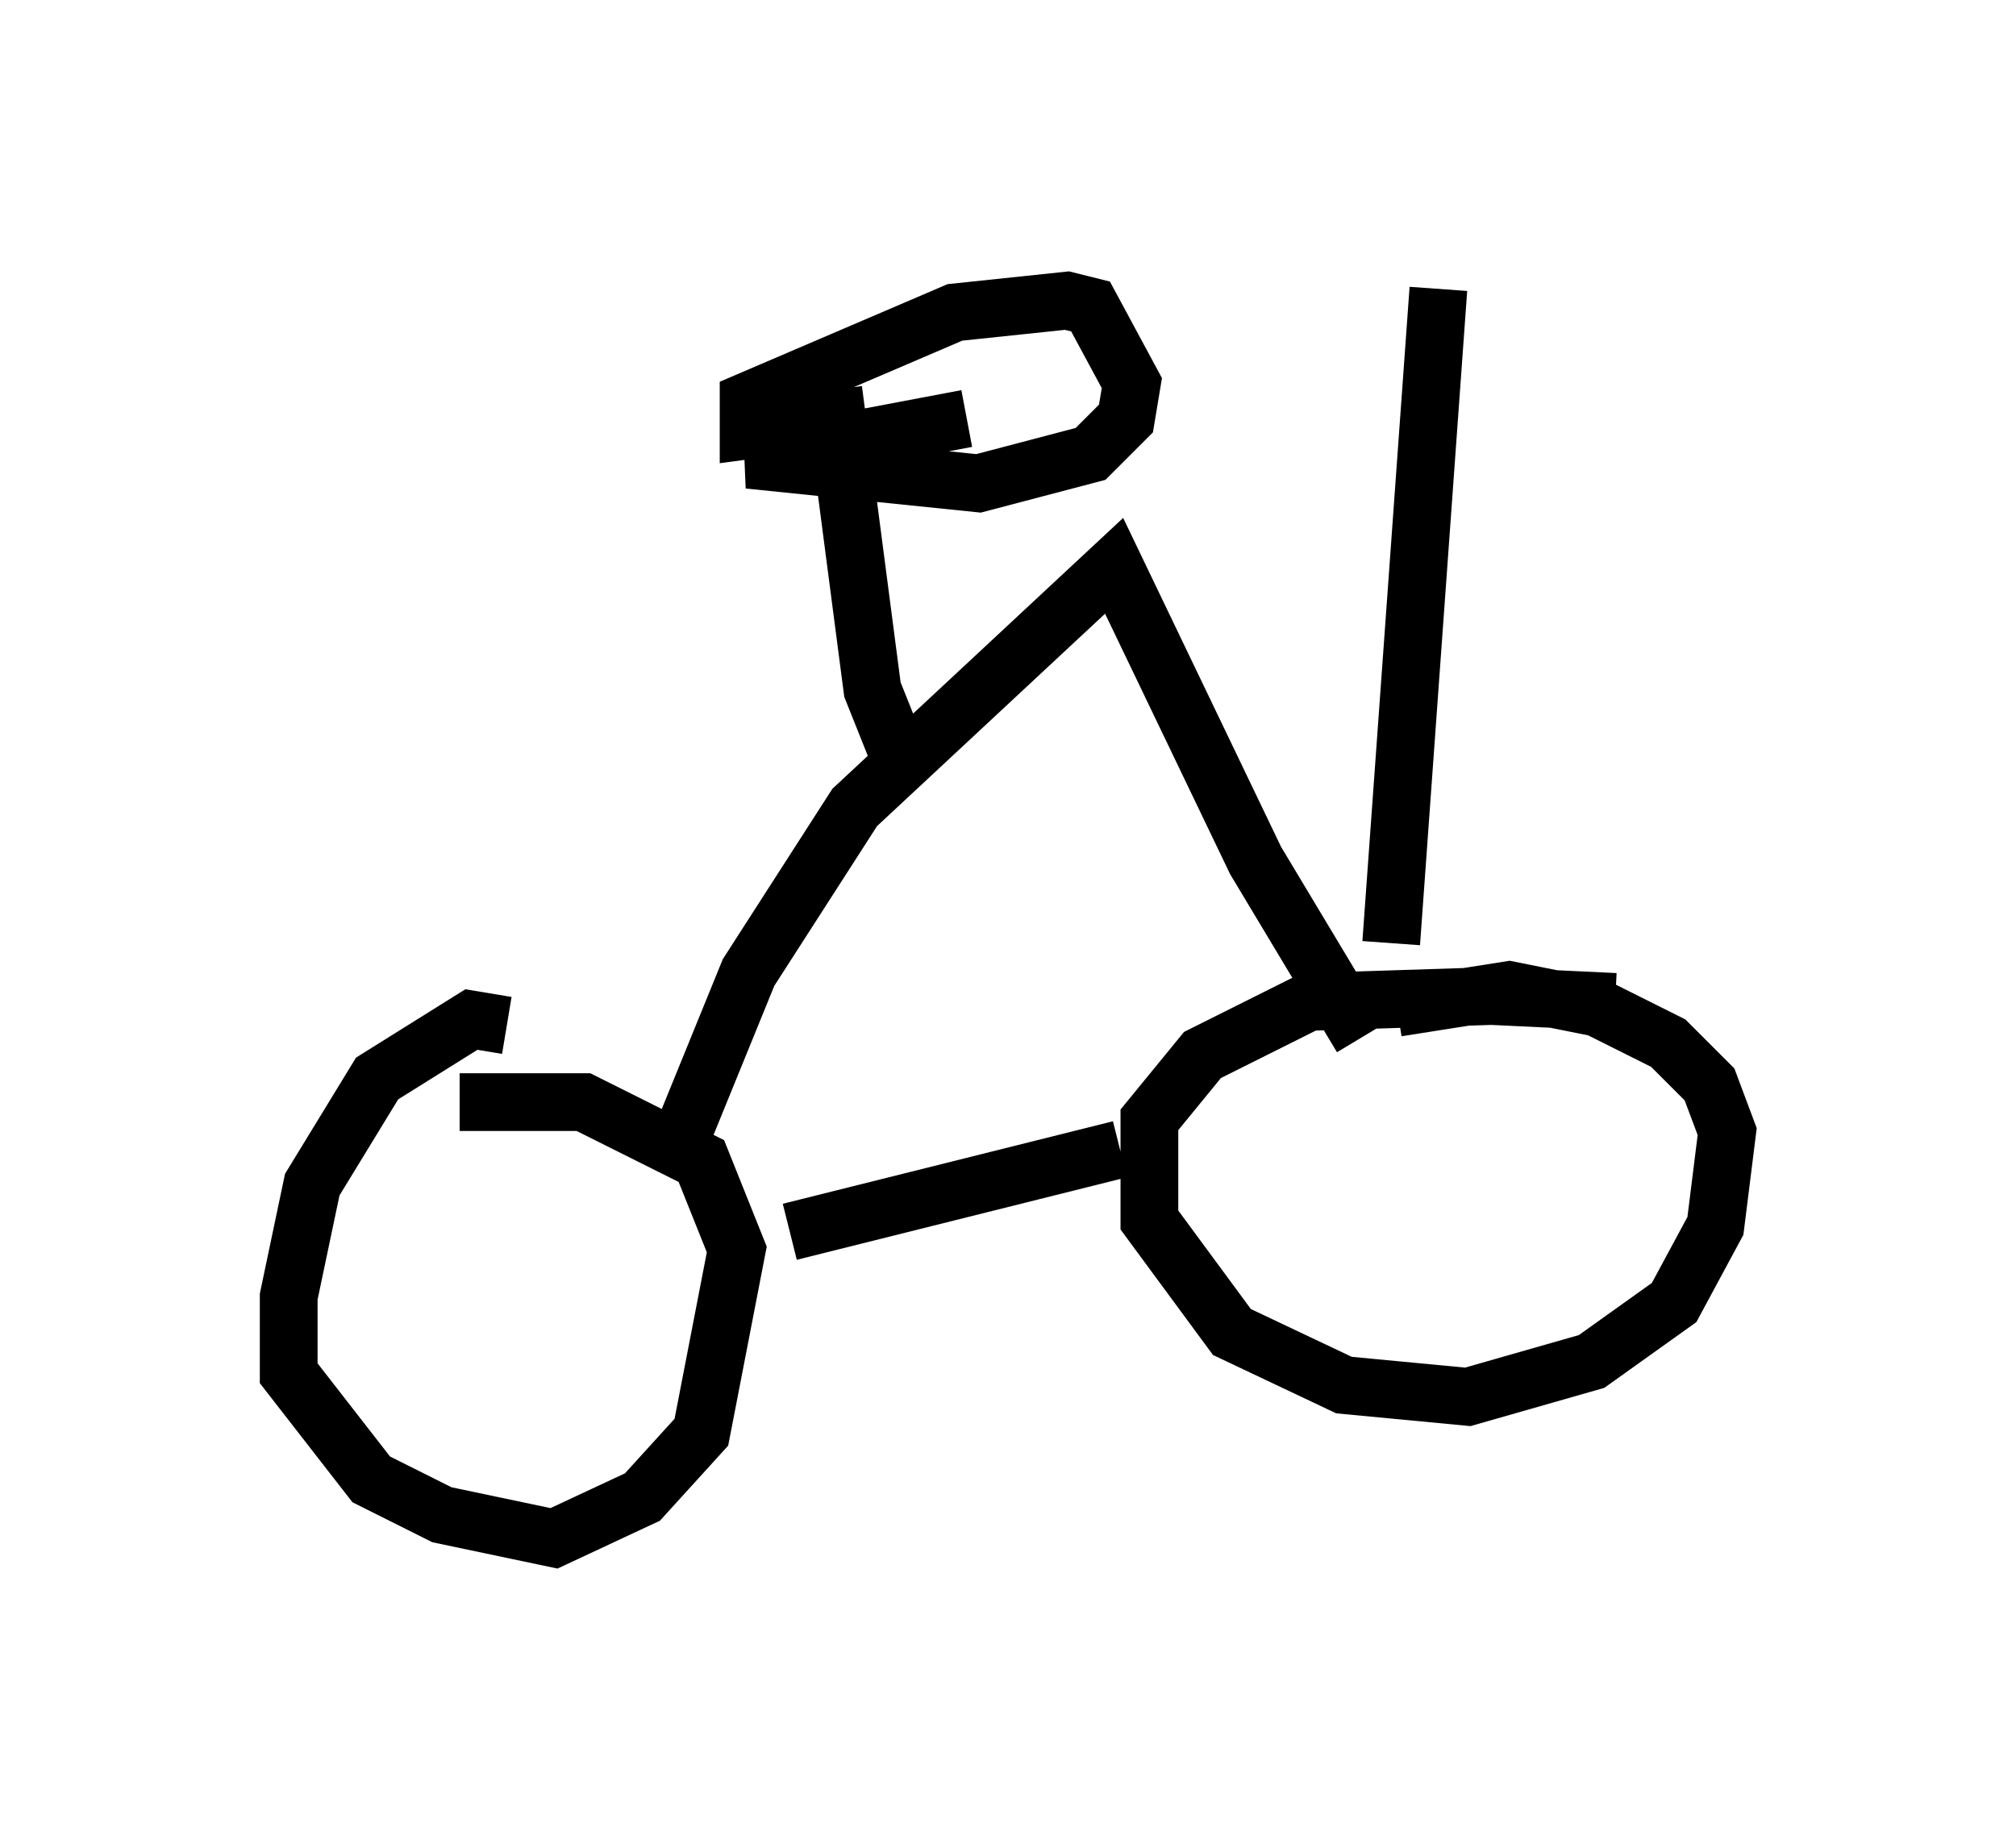 <?xml version="1.0" encoding="utf-8" ?>
<svg baseProfile="full" height="31.642" version="1.1" width="34.909" xmlns="http://www.w3.org/2000/svg" xmlns:ev="http://www.w3.org/2001/xml-events" xmlns:xlink="http://www.w3.org/1999/xlink"><defs /><rect fill="white" height="31.642" width="34.909" x="0" y="0" /><path d="M28.99, 17.658 m-1.021, -0.306 l-2.144, -0.102 -3.165, 0.102 l-1.838, 0.919 -0.919, 1.123 l0.0, 1.735 1.429, 1.94 l1.94, 0.919 2.144, 0.204 l2.144, -0.613 1.429, -1.021 l0.715, -1.327 0.204, -1.633 l-0.306, -0.817 -0.715, -0.715 l-1.225, -0.613 -1.531, -0.306 l-1.94, 0.306 m-15.415, 0.306 l-0.613, -0.102 -1.633, 1.021 l-1.123, 1.838 -0.408, 1.94 l0.0, 1.327 1.429, 1.838 l1.225, 0.613 1.94, 0.408 l1.531, -0.715 1.021, -1.123 l0.613, -3.165 -0.613, -1.531 l-2.042, -1.021 -2.144, 0.0 m5.717, 2.246 l5.717, -1.429 m-7.554, -0.306 l1.123, -2.756 1.838, -2.858 l4.492, -4.185 2.45, 5.104 l1.838, 3.063 m-8.065, -5.002 l-0.408, -1.021 -0.613, -4.696 l-1.531, 0.204 0.0, -0.51 l3.573, -1.531 1.94, -0.204 l0.408, 0.102 0.715, 1.327 l-0.102, 0.613 -0.613, 0.613 l-1.94, 0.51 -3.981, -0.408 l3.777, -0.715 m7.35, 9.086 l0.817, -11.331 " fill="none" stroke="black" stroke-width="1" /></svg>